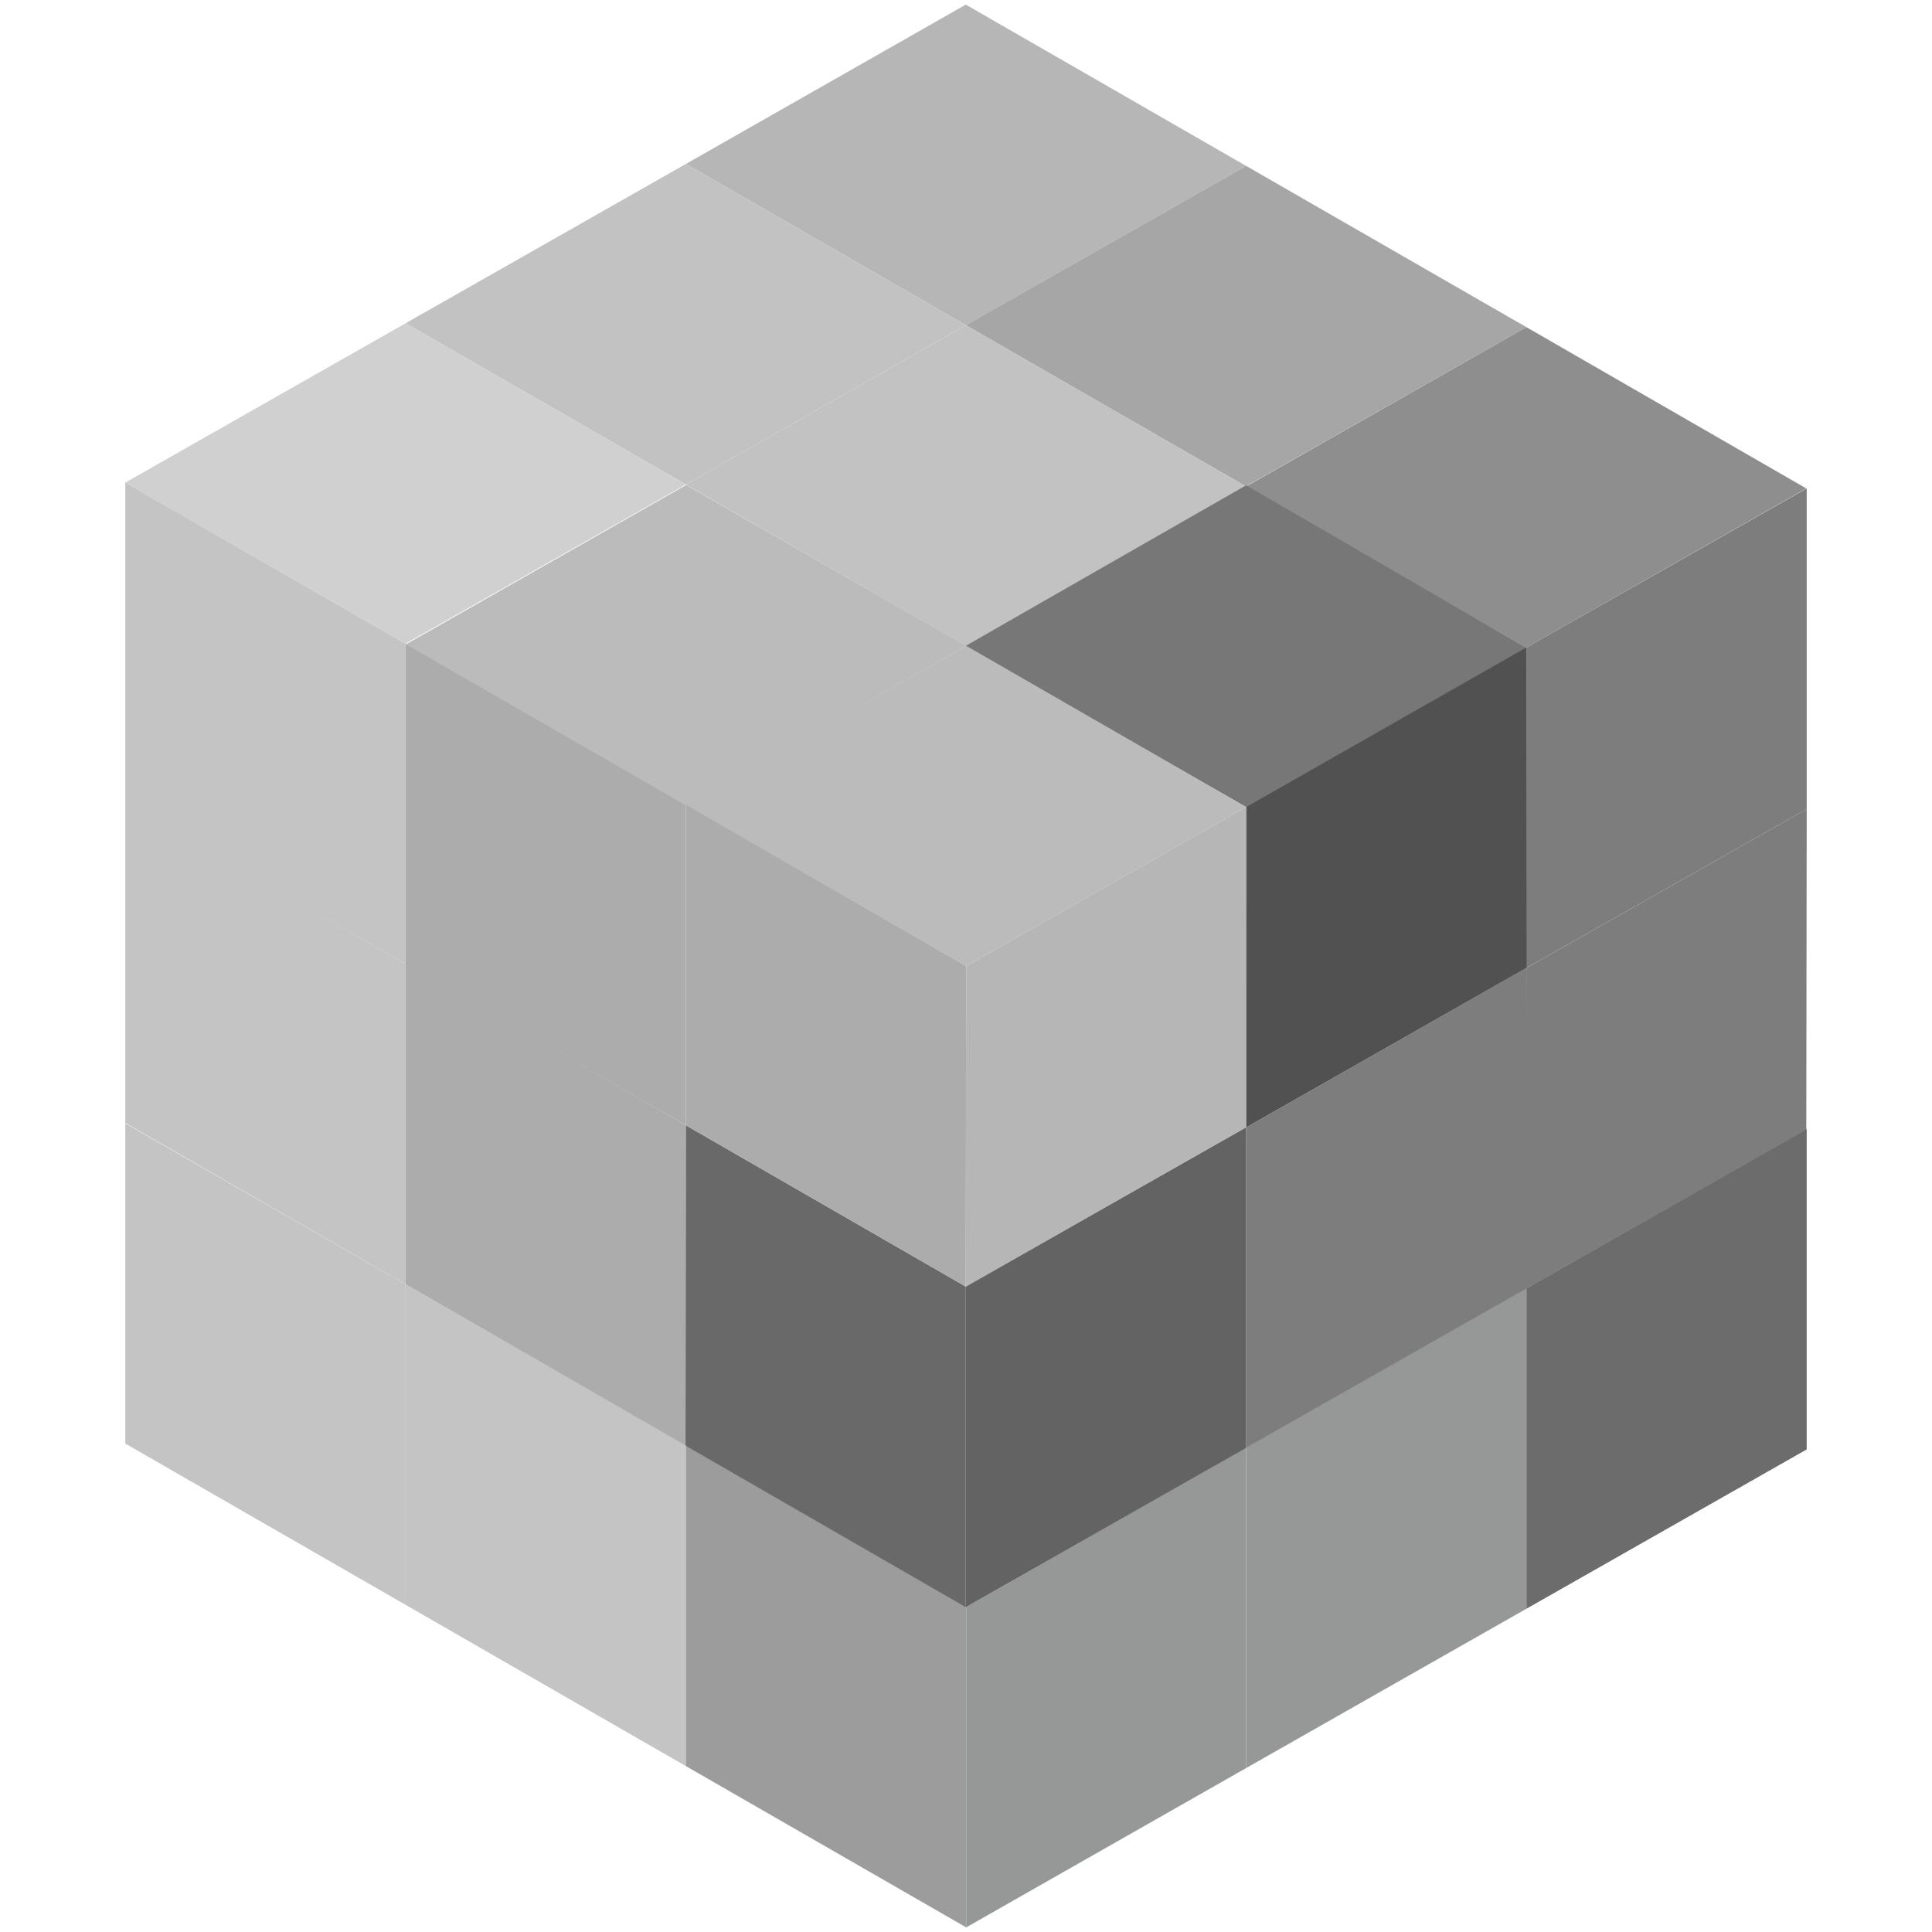 <?xml version="1.0" encoding="UTF-8"?>
<!DOCTYPE svg PUBLIC "-//W3C//DTD SVG 1.1//EN" "http://www.w3.org/Graphics/SVG/1.1/DTD/svg11.dtd">
<svg version="1.1" xmlns="http://www.w3.org/2000/svg" xmlns:xlink="http://www.w3.org/1999/xlink" x="0" y="0" width="159" height="159" viewBox="0, 0, 159, 159">
  <g id="Background">
    <rect x="0" y="0" width="159" height="159" fill="#000000" fill-opacity="0"/>
  </g>
  <g id="Layer_1">
    <g>
      <path d="M148.689,92.902 L125.815,105.916 L125.62,106.013 L125.62,132.397 L148.689,119.286 L148.689,92.902 z" fill="#6C6C6C"/>
      <path d="M125.62,106.013 L102.747,119.028 L102.552,119.125 L102.552,145.509 L125.62,132.397 L125.62,106.013 z" fill="#969797"/>
      <path d="M33.38,132.075 L33.38,105.691 L10.311,92.451 L10.311,118.803 L33.38,132.075 z" fill="#C4C4C4"/>
      <path d="M56.448,145.348 L56.448,118.964 L33.38,105.691 L33.38,132.075 L56.448,145.348 z" fill="#C4C4C4"/>
      <path d="M79.516,158.62 L79.516,132.236 L56.448,118.964 L56.448,145.348 L79.516,158.62 z" fill="#9C9C9C"/>
      <path d="M102.552,119.124 L79.712,132.139 L79.516,132.236 L79.516,158.62 L102.552,145.509 L102.552,119.124 z" fill="#969797"/>
      <path d="M148.689,66.582 L125.615,79.666 L125.588,106.045 L125.62,106.045 L148.655,92.966 L148.689,66.582 z" fill="#7D7D7D"/>
      <path d="M125.62,79.661 L102.747,92.676 L102.552,92.773 L102.552,119.157 L125.62,106.046 L125.62,79.661 L125.62,79.694 L125.62,79.661 z" fill="#7D7D7D"/>
      <path d="M33.38,105.691 L33.38,79.339 L10.311,66.034 L10.311,92.418 L33.38,105.691 z" fill="#C4C4C4"/>
      <path d="M56.415,118.963 L56.448,92.612 L33.38,79.307 L33.38,105.691 L56.415,118.963 z" fill="#ACACAC"/>
      <path d="M79.483,132.268 L79.483,105.884 L56.448,92.612 L56.415,118.963 L56.448,118.996 L79.483,132.268 z" fill="#696969"/>
      <path d="M102.552,92.773 L79.679,105.755 L79.484,105.884 L79.484,132.268 L102.552,119.157 L102.552,92.773 z" fill="#636363"/>
      <path d="M79.484,26.764 L79.755,26.614 L102.552,13.653 L79.484,0.38 L56.448,13.492 L79.484,26.764 z" fill="#B6B6B6"/>
      <path d="M102.552,40.037 L102.747,39.908 L125.62,26.925 L102.552,13.653 L79.484,26.764 L102.552,40.037 z" fill="#A6A6A6"/>
      <path d="M125.62,53.31 L125.815,53.181 L148.655,40.198 L125.62,26.925 L102.552,40.037 L125.62,53.31 z" fill="#8E8E8E"/>
      <path d="M148.689,40.198 L125.815,53.181 L125.62,53.309 L125.62,79.661 L148.689,66.582 L148.689,66.55 L148.689,40.198 z" fill="#7D7D7D"/>
      <path d="M56.448,39.875 L56.676,39.746 L79.483,26.764 L56.448,13.491 L33.38,26.603 L56.448,39.875 z" fill="#C2C2C2"/>
      <path d="M79.484,53.148 L102.552,40.037 L79.484,26.764 L56.448,39.876 L79.484,53.148 z" fill="#C2C2C2"/>
      <path d="M102.552,66.421 L125.62,53.309 L102.552,39.94 L102.421,39.94 L102.552,39.94 L79.418,53.18 L102.552,66.421 z" fill="#777777"/>
      <path d="M125.62,53.277 L102.747,66.292 L102.552,66.421 L102.548,92.787 L125.649,79.646 L125.62,53.277 z" fill="#515151"/>
      <path d="M33.38,52.987 L33.575,52.858 L56.448,39.876 L33.38,26.603 L10.311,39.715 L33.38,52.987 z" fill="#D0D0D0"/>
      <path d="M33.38,79.339 L33.38,52.987 L10.311,39.715 L10.311,66.099 L33.38,79.339 z" fill="#C4C4C4"/>
      <path d="M56.48,66.296 L79.516,53.153 L56.48,39.912 L33.412,53.024 L56.48,66.296 z" fill="#BBBBBB"/>
      <path d="M56.448,92.612 L56.448,66.26 L33.38,52.987 L33.38,79.339 L33.38,79.371 L56.448,92.612 z" fill="#ACACAC"/>
      <path d="M79.516,79.5 L79.712,79.403 L102.559,66.421 L79.516,53.148 L56.448,66.26 L79.516,79.5 z" fill="#BBBBBB"/>
      <path d="M79.48,105.883 L79.516,79.5 L56.448,66.227 L56.448,92.579 L56.448,92.612 L79.48,105.883 z" fill="#ACACAC"/>
      <path d="M102.552,66.421 L79.712,79.403 L79.516,79.5 L79.516,79.532 L79.477,105.9 L102.552,92.773 L102.552,66.421 z" fill="#B6B6B6"/>
    </g>
  </g>
</svg>
